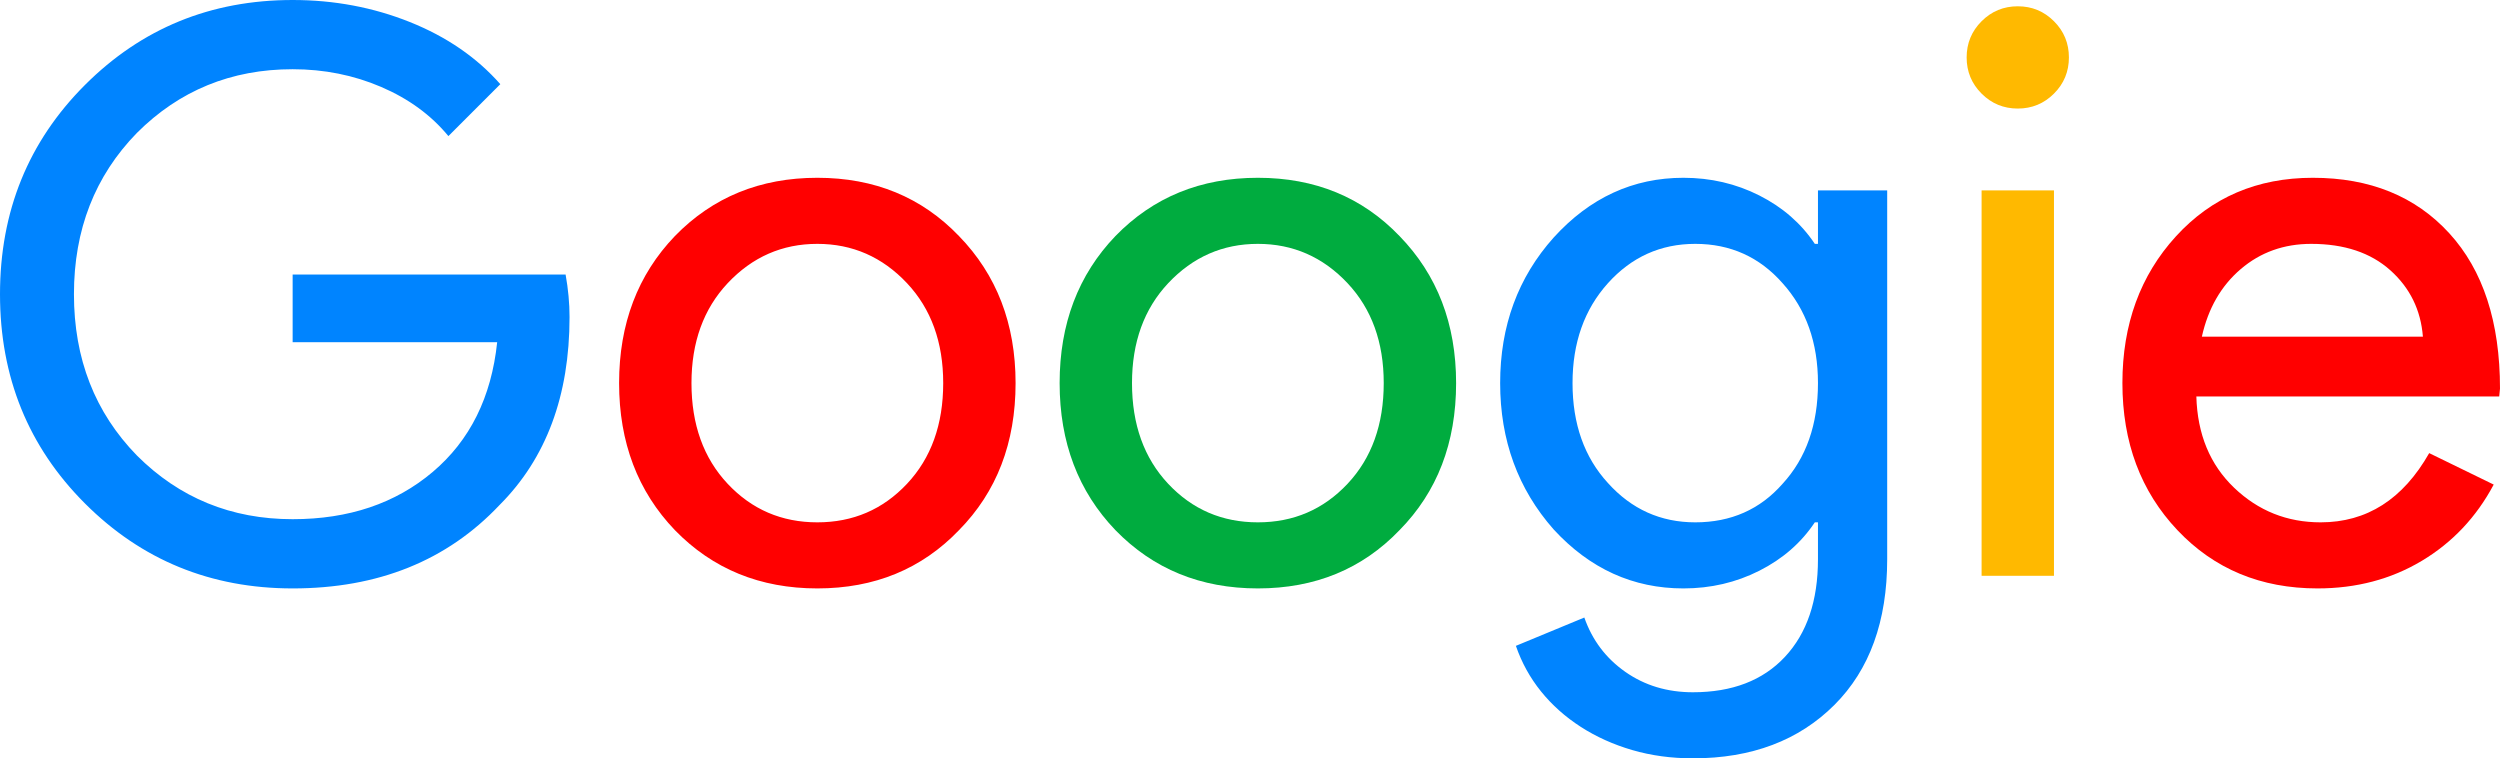 <svg version="1.1" xmlns="http://www.w3.org/2000/svg" xmlns:xlink="http://www.w3.org/1999/xlink" width="317.8" height="96.4" viewBox="0,0,317.8,96.4"><g transform="translate(-81.1,-131.8)"><g data-paper-data="{&quot;isPaintingLayer&quot;:true}" fill-rule="evenodd" stroke="none" stroke-width="0" stroke-linecap="round" stroke-linejoin="miter" stroke-miterlimit="10" stroke-dasharray="" stroke-dashoffset="0" style="mix-blend-mode: normal"><path d="M144.7,142.5l-6.6,6.6c-2.2,-2.667 -5.05,-4.75 -8.55,-6.25c-3.5,-1.5 -7.25,-2.25 -11.25,-2.25c-7.8,0 -14.4,2.7 -19.8,8.1c-5.333,5.467 -8,12.3 -8,20.5c0,8.2 2.667,15.033 8,20.5c5.4,5.4 12,8.1 19.8,8.1c7.133,0 13.067,-2 17.8,-6c4.733,-4 7.467,-9.5 8.2,-16.5h-26v-8.6h34.7c0.333,1.867 0.5,3.667 0.5,5.4c0,10 -2.967,17.967 -8.9,23.9c-6.667,7.067 -15.433,10.6 -26.3,10.6c-10.4,0 -19.2,-3.6 -26.4,-10.8c-7.2,-7.2 -10.8,-16.067 -10.8,-26.6c0,-10.533 3.6,-19.4 10.8,-26.6c7.2,-7.2 16,-10.8 26.4,-10.8c5.267,0 10.233,0.933 14.9,2.8c4.667,1.867 8.5,4.5 11.5,7.9zM273.8,213.9l8.7,-3.6c1,2.867 2.733,5.167 5.2,6.9c2.467,1.733 5.333,2.6 8.6,2.6c5,0 8.9,-1.5 11.7,-4.5c2.8,-3 4.2,-7.133 4.2,-12.4v-4.7h-0.4c-1.733,2.6 -4.083,4.65 -7.05,6.15c-2.967,1.5 -6.183,2.25 -9.65,2.25c-6.4,0 -11.9,-2.5 -16.5,-7.5c-4.533,-5.133 -6.8,-11.333 -6.8,-18.6c0,-7.267 2.267,-13.433 6.8,-18.5c4.6,-5.067 10.1,-7.6 16.5,-7.6c3.467,0 6.683,0.75 9.65,2.25c2.967,1.5 5.317,3.55 7.05,6.15h0.4v-6.8h8.8v46.9c0,7.867 -2.233,14.033 -6.7,18.5c-4.533,4.533 -10.533,6.8 -18,6.8c-2.733,0 -5.3,-0.35 -7.7,-1.05c-2.4,-0.7 -4.583,-1.683 -6.55,-2.95c-1.967,-1.267 -3.65,-2.767 -5.05,-4.5c-1.4,-1.733 -2.467,-3.667 -3.2,-5.8zM296.6,198.2c4.533,0 8.233,-1.633 11.1,-4.9c3,-3.267 4.5,-7.533 4.5,-12.8c0,-5.133 -1.5,-9.367 -4.5,-12.7c-2.933,-3.333 -6.633,-5 -11.1,-5c-4.4,0 -8.1,1.667 -11.1,5c-3,3.333 -4.5,7.567 -4.5,12.7c0,5.2 1.5,9.433 4.5,12.7c3,3.333 6.7,5 11.1,5z" fill="#0084ff"/><path d="M398.9,181.2l-0.1,1h-38.5c0.133,4.8 1.733,8.667 4.8,11.6c3.067,2.933 6.733,4.4 11,4.4c5.867,0 10.467,-2.933 13.8,-8.8l8.2,4c-2.2,4.133 -5.25,7.367 -9.15,9.7c-3.9,2.333 -8.317,3.5 -13.25,3.5c-7.2,0 -13.133,-2.467 -17.8,-7.4c-4.667,-4.933 -7,-11.167 -7,-18.7c0,-7.467 2.267,-13.683 6.8,-18.65c4.533,-4.967 10.333,-7.45 17.4,-7.45c7.267,0 13.05,2.35 17.35,7.05c4.3,4.7 6.45,11.283 6.45,19.75zM159.8,180.5c0,-7.533 2.367,-13.767 7.1,-18.7c4.8,-4.933 10.833,-7.4 18.1,-7.4c7.267,0 13.267,2.467 18,7.4c4.8,4.933 7.2,11.167 7.2,18.7c0,7.6 -2.4,13.833 -7.2,18.7c-4.733,4.933 -10.733,7.4 -18,7.4c-7.267,0 -13.3,-2.467 -18.1,-7.4c-4.733,-4.933 -7.1,-11.167 -7.1,-18.7zM169,180.5c0,5.267 1.533,9.533 4.6,12.8c3.067,3.267 6.867,4.9 11.4,4.9c4.533,0 8.333,-1.633 11.4,-4.9c3.067,-3.267 4.6,-7.533 4.6,-12.8c0,-5.2 -1.533,-9.433 -4.6,-12.7c-3.133,-3.333 -6.933,-5 -11.4,-5c-4.467,0 -8.267,1.667 -11.4,5c-3.067,3.267 -4.6,7.5 -4.6,12.7zM361,174.6h28.1c-0.267,-3.4 -1.65,-6.217 -4.15,-8.45c-2.5,-2.233 -5.85,-3.35 -10.05,-3.35c-3.467,0 -6.45,1.067 -8.95,3.2c-2.5,2.133 -4.15,5 -4.95,8.6z" fill="#ff0000"/><path d="M215.8,180.5c0,-7.533 2.367,-13.767 7.1,-18.7c4.8,-4.933 10.833,-7.4 18.1,-7.4c7.267,0 13.267,2.467 18,7.4c4.8,4.933 7.2,11.167 7.2,18.7c0,7.6 -2.4,13.833 -7.2,18.7c-4.733,4.933 -10.733,7.4 -18,7.4c-7.267,0 -13.3,-2.467 -18.1,-7.4c-4.733,-4.933 -7.1,-11.167 -7.1,-18.7zM225,180.5c0,5.267 1.533,9.533 4.6,12.8c3.067,3.267 6.867,4.9 11.4,4.9c4.533,0 8.333,-1.633 11.4,-4.9c3.067,-3.267 4.6,-7.533 4.6,-12.8c0,-5.2 -1.533,-9.433 -4.6,-12.7c-3.133,-3.333 -6.933,-5 -11.4,-5c-4.467,0 -8.267,1.667 -11.4,5c-3.067,3.267 -4.6,7.5 -4.6,12.7z" fill="#00ac3f"/><path d="M333,156h9.2v49h-9.2zM344.1,139.1c0,1.8 -0.633,3.333 -1.9,4.6c-1.267,1.267 -2.8,1.9 -4.6,1.9c-1.8,0 -3.333,-0.633 -4.6,-1.9c-1.267,-1.267 -1.9,-2.8 -1.9,-4.6c0,-1.8 0.633,-3.333 1.9,-4.6c1.267,-1.267 2.8,-1.9 4.6,-1.9c1.8,0 3.333,0.633 4.6,1.9c1.267,1.267 1.9,2.8 1.9,4.6z" fill="#ffb900"/></g></g></svg>